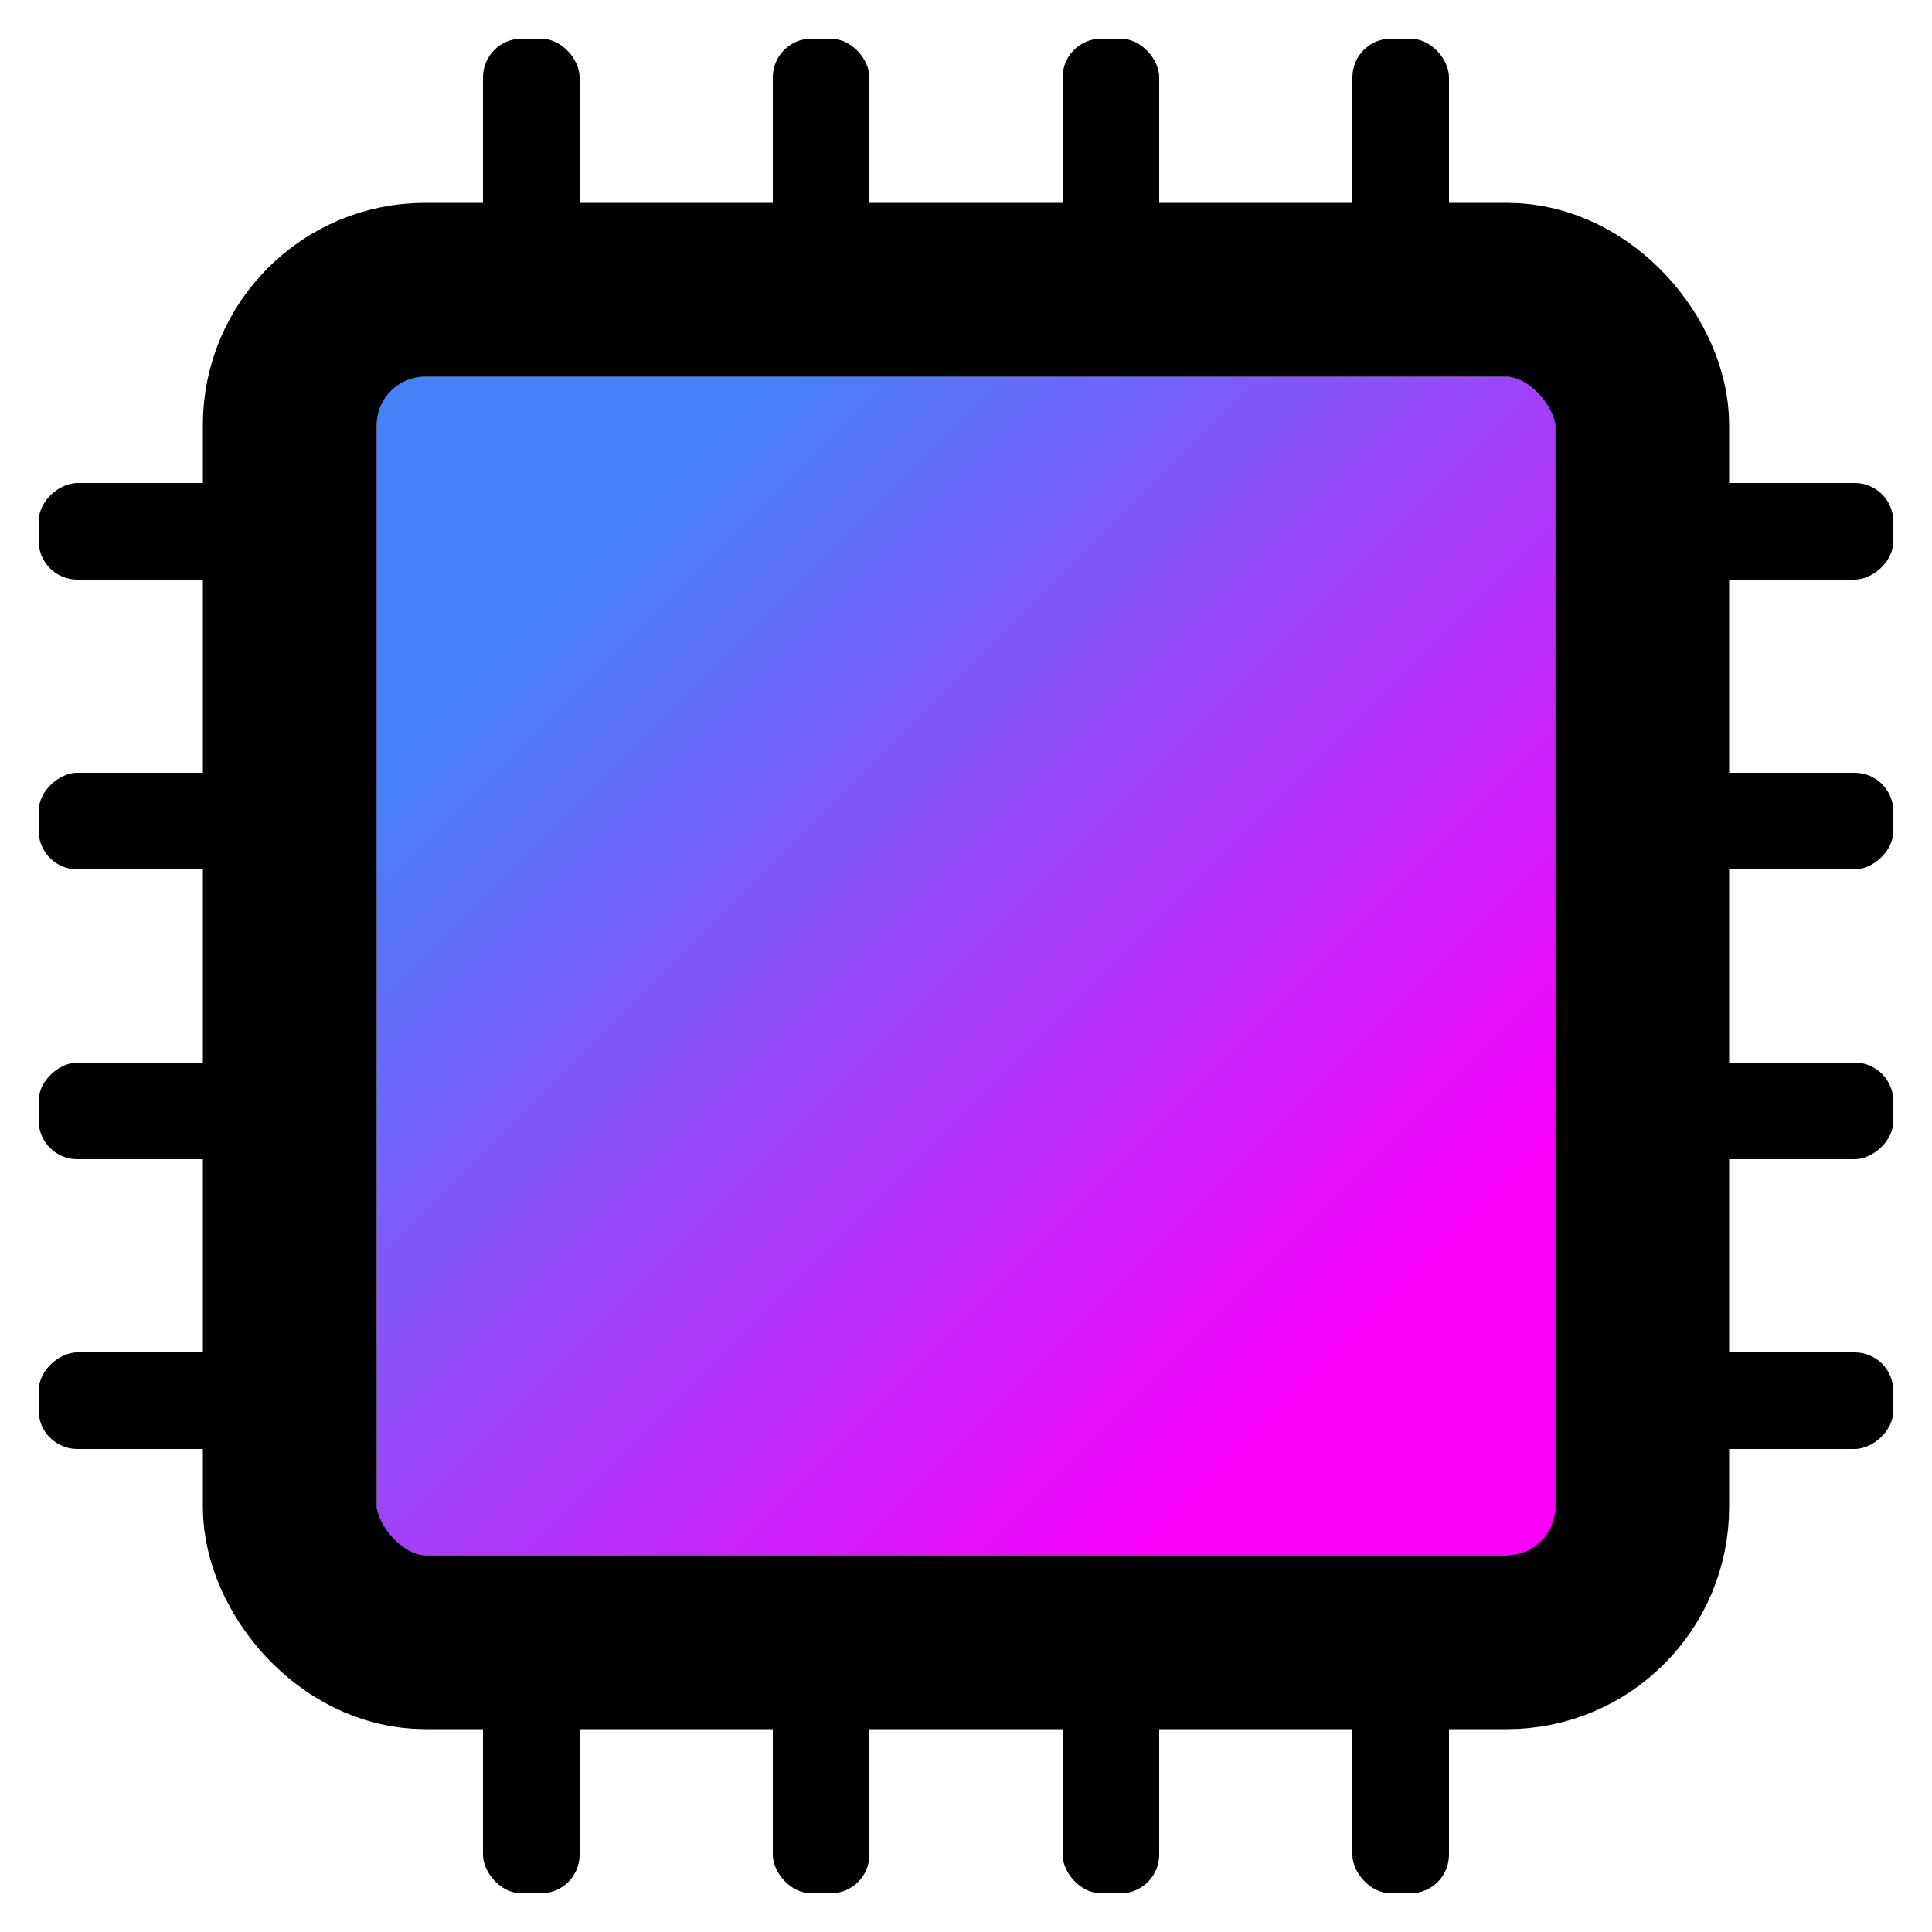 <?xml version="1.0" encoding="UTF-8"?>
<svg version="1.1" viewBox="0 0 100 100" xmlns="http://www.w3.org/2000/svg">
	<linearGradient id="a" x1="30" x2="70" y1="30" y2="70" gradientUnits="userSpaceOnUse">
		<stop stop-color="#4682fa" offset="0"/>
		<stop stop-color="#fa00fa" offset="1"/>
	</linearGradient>
	<rect width="100" height="100" fill="none"/>
	<rect x="19.5" y="19.5" width="61" height="61" rx="0" fill="url(#a)"/>
	<rect x="15" y="15" width="70" height="70" ry="7" fill="none" stroke="#000" stroke-width="9"/>
	<rect x="25" y="2" width="5" height="12" rx="2"/><rect x="70" y="2" width="5" height="12" rx="2"/>
	<rect x="40" y="2" width="5" height="12" rx="2"/><rect x="55" y="2" width="5" height="12" rx="2"/>
	<rect x="25" y="86" width="5" height="12" rx="2"/><rect x="70" y="86" width="5" height="12" rx="2"/>
	<rect x="40" y="86" width="5" height="12" rx="2"/><rect x="55" y="86" width="5" height="12" rx="2"/>
	<rect transform="rotate(90)" x="25" y="-98" width="5" height="12" rx="2"/><rect transform="rotate(90)" x="70" y="-98" width="5" height="12" rx="2"/>
	<rect transform="rotate(90)" x="40" y="-98" width="5" height="12" rx="2"/><rect transform="rotate(90)" x="55" y="-98" width="5" height="12" rx="2"/>
	<rect transform="rotate(90)" x="25" y="-14" width="5" height="12" rx="2"/><rect transform="rotate(90)" x="70" y="-14" width="5" height="12" rx="2"/>
	<rect transform="rotate(90)" x="40" y="-14" width="5" height="12" rx="2"/><rect transform="rotate(90)" x="55" y="-14" width="5" height="12" rx="2"/>
</svg>
